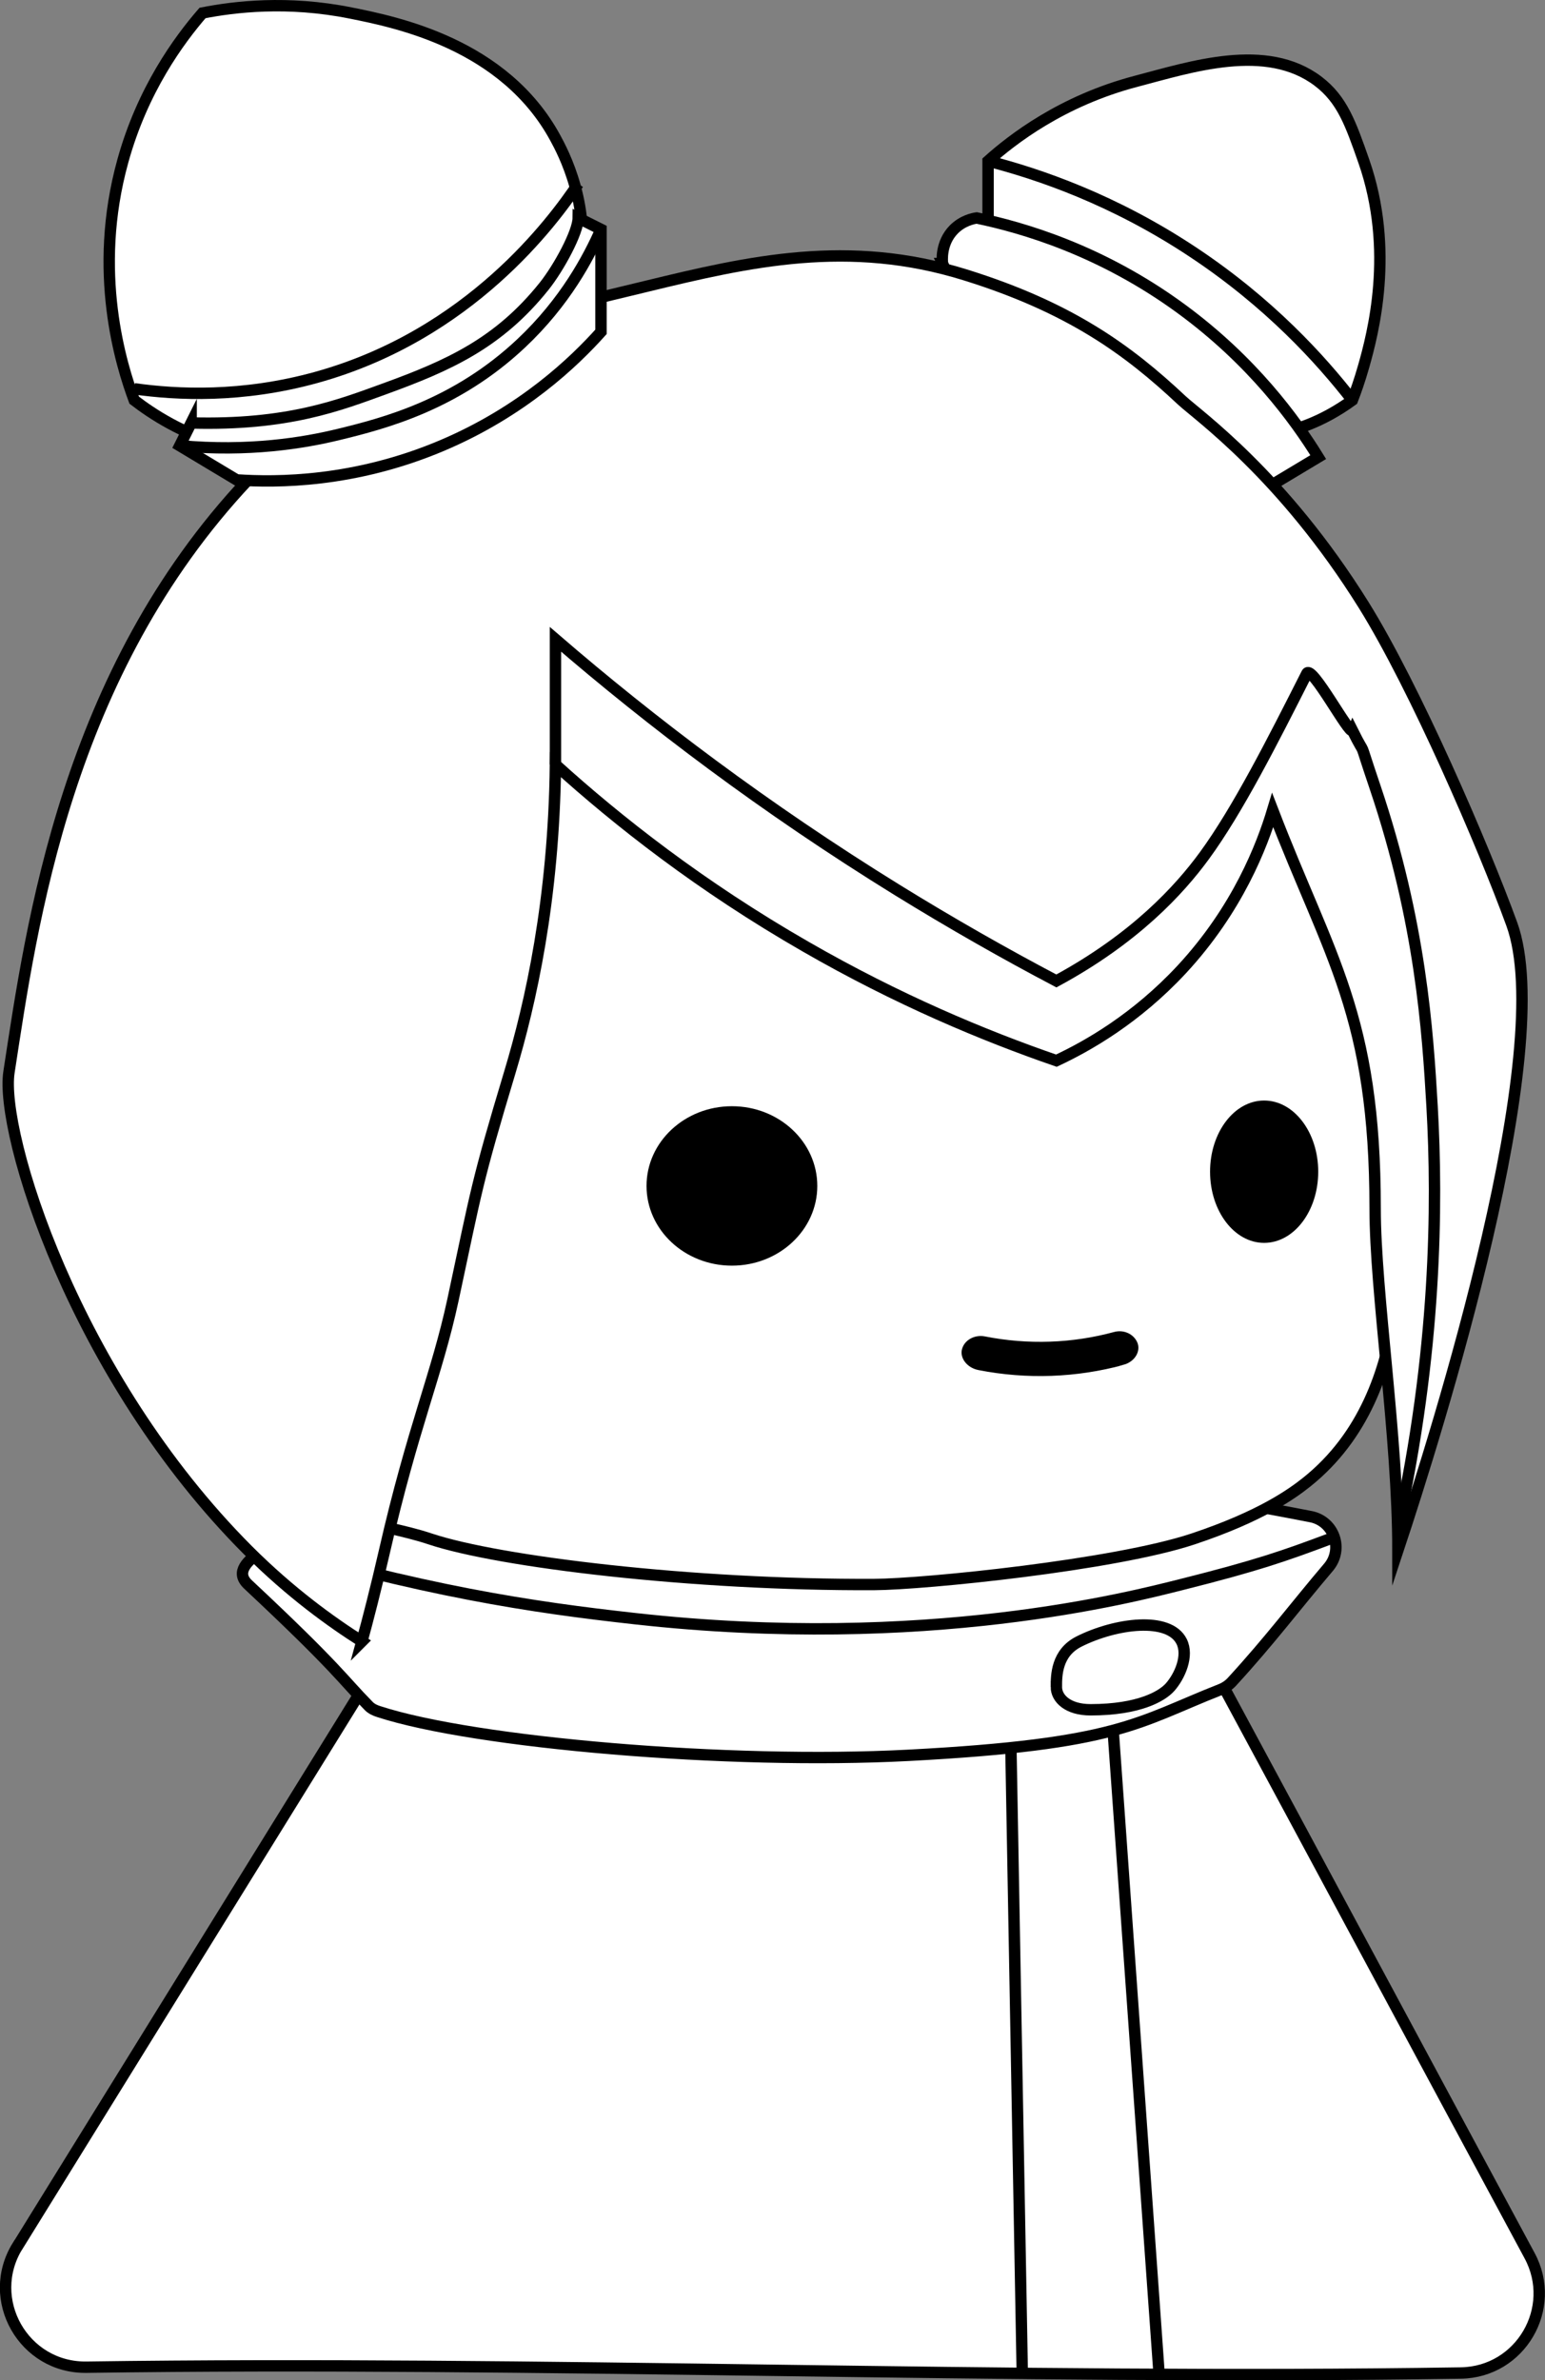 <?xml version="1.0" encoding="UTF-8"?><svg xmlns="http://www.w3.org/2000/svg" viewBox="0 0 135.71 209.02"><rect x="0" y="0" width="135.71" height="209.02" fill="#808080" stroke="none"/><defs><style>.k,.l{fill:none;}.k,.l,.m{stroke-miterlimit:10;}.k,.m{stroke:#000;}.l{stroke:#fff;}.m{fill:#fff;}</style></defs><g id="a"/><g id="b"><g id="c"><path class="m" d="M1.56,197.21l30.25-48.87c1.24-2,3.4-3.24,5.74-3.31,20.98-.59,41.96-1.18,62.94-1.77,2.64-.07,5.09,1.34,6.34,3.66,8.74,16.19,18.55,34.5,27.53,51.16,2.48,4.61-.8,10.22-6.04,10.3-39.84,.62-80.85-1.08-120.72-.51-5.53,.08-8.96-5.96-6.05-10.66Z"/></g><g id="d"><path class="m" d="M44.79,132.14c-5.49,1.38-8.96,.14-12,2-1.6,.98-16.05,.98-10.84,.99,4.84,0-2.55,1.77-.16,4.01,7.92,7.41,8.28,8.31,10.61,10.68,.24,.24,.55,.38,.87,.48,8.4,2.74,30.74,4.67,46.52,3.84,18.51-.97,20.09-2.89,27.4-5.77,.39-.15,.75-.39,1.03-.7,3.3-3.59,5.61-6.68,8.47-10.04,1.35-1.59,.5-4.05-1.55-4.45-8.88-1.74-20.23-3.52-23.35-4.04-5.7-.95-24.03,2.61-28.43,2.11-.37-.04-.73-.02-1.09,.07-3.1,.78-12.87-.34-17.48,.82Z"/><path class="m" d="M86.79,21.14v-7c2.11-1.89,6.48-5.29,13-7,4.81-1.26,11.44-3.46,16,0,2.11,1.61,2.84,3.69,4,7,2.76,7.88,.77,15.28,0,18-.36,1.27-.73,2.31-1,3-2.71,1.97-5.17,2.72-7,3-8.82,1.37-18.71-5.45-25-17Z"/></g><g id="e"><path class="m" d="M82.79,23.14c-.03-.22-.18-1.81,1-3,.76-.76,1.66-.95,2-1,3.99,.83,10.93,2.81,18,8,6.2,4.55,9.95,9.68,12,13l-5,3c-2.28,.32-4.29,.25-6,0-13.82-2.02-20.93-17.57-22-20Z"/></g><g id="f"><path class="m" d="M25.79,128.14c3,6,7.15,5.38,12,7,6,2,22.99,4.08,39,4,4.39-.02,21.09-1.7,28-4,6-2,8.72-3.98,10-5,10-8,8-23,8-28,0-11.87,1.5-26.26-9-35-3.77-3.13-7.85-4.52-16-6-27.78-5.04-41.67-7.56-54,0-17.92,10.98-28,28-25,50,.84,6.15,4.37,14.14,7,17Z"/><path class="k" d="M21.79,135.14c15.42,4.61,25,6,34,7,25.63,2.85,43.72-1.93,48-3,6.61-1.66,9.06-2.52,13-4"/></g><g id="g"><path class="m" d="M31.79,144.14c-2.65-1.68-6.27-4.27-10-8C6.5,120.83-.03,99.46,.79,94.14c2-13,5-35,21-52,11.13-11.82,25.11-14.59,35-17,8.98-2.18,17.73-4.2,28-1,9.22,2.87,14.31,6.6,19,11,1.42,1.33,8.87,6.56,16,18,4.48,7.19,10.51,21.16,13,28,4,11-6.44,44.25-10,55,0-10-2-22.65-2-30,0-17-4-22-9-35-.93,3.09-3.06,8.68-8,14-4.01,4.31-8.26,6.72-11,8-6.38-2.2-13.94-5.36-22-10-9.23-5.3-16.51-11.03-22-16-.14,11.89-2.18,20.95-4,27-2.95,9.8-2.93,10.34-5,20-1.42,6.6-3.54,11.24-6,22-.78,3.4-1.5,6.18-2,8Z"/></g><g id="h"><path class="m" d="M19.79,39.14c-3.73-1-6.45-2.81-8-4-1.13-3.04-3.71-11.24-1-21,1.73-6.26,4.93-10.61,7-13,2.8-.55,7.47-1.11,13,0,3.99,.8,13.51,2.7,18,11,.61,1.12,3.33,6.15,2,12-2.6,11.47-18.99,18.23-31,15Z"/><path class="m" d="M16.79,37.14c8.51,.23,13.03-1.56,17-3,5.61-2.04,10-4,14-9,1.31-1.64,2.99-4.75,3-6l2,1v9c-2.31,2.58-6.87,6.99-14,10-7.67,3.24-14.49,3.24-18,3l-5-3,1-2Z"/></g><g id="i"><ellipse cx="64.29" cy="104.14" rx="7.5" ry="7"/><ellipse cx="111.04" cy="102.89" rx="4.75" ry="6.25"/><g><path d="M98.82,120.34c-4.2,1.14-8.64,1.31-12.97,.46-1.32-.26-2.14-1.44-1.82-2.5h0c.31-1.06,1.46-1.65,2.56-1.44,3.73,.74,7.55,.6,11.15-.38,1.07-.29,2.23,.23,2.64,1.26h0c.4,1.03-.28,2.24-1.56,2.59Z"/><path class="l" d="M98.82,120.34c-4.2,1.14-8.64,1.31-12.97,.46-1.32-.26-2.14-1.44-1.82-2.5h0c.31-1.06,1.46-1.65,2.56-1.44,3.73,.74,7.55,.6,11.15-.38,1.07-.29,2.23,.23,2.64,1.26h0c.4,1.03-.28,2.24-1.56,2.59Z"/></g></g><g id="j"><path class="m" d="M11.79,34.14c3.75,.53,9.47,.81,16-1,13.5-3.74,20.81-13.74,23-17"/><path class="m" d="M86.79,14.14c4.45,1.14,11.04,3.38,18,8,6.71,4.45,11.23,9.43,14,13"/><path class="k" d="M15.79,39.14c6.04,.56,10.9-.24,14-1,3.9-.95,10.25-2.58,16-8,3.84-3.61,5.91-7.51,7-10"/><path class="k" d="M48.79,67.14v-11c8.42,7.26,18.38,14.82,30,22,4.78,2.95,9.46,5.61,14,8,6.9-3.74,10.79-7.98,13-11,2.92-3.99,5.99-10.05,9-16,.42-.83,3.77,5.47,4,5,1.44,2.88,.29-.05,2,5,4,11.84,4.62,21.46,5,28,.5,8.74,.36,21.59-3,37"/><path class="k" d="M97.79,152.14c1.33,18.67,2.67,37.33,4,56"/><path class="k" d="M88.79,153.14c.33,18.33,.67,36.67,1,55"/><path class="k" d="M92.79,148.14c0-1,0-3,2-4,3.22-1.61,7.89-2.21,9,0,.63,1.25-.15,3.03-1,4-.71,.81-2.75,2-7,2-2,0-3-1-3-2Z"/></g></g></svg>